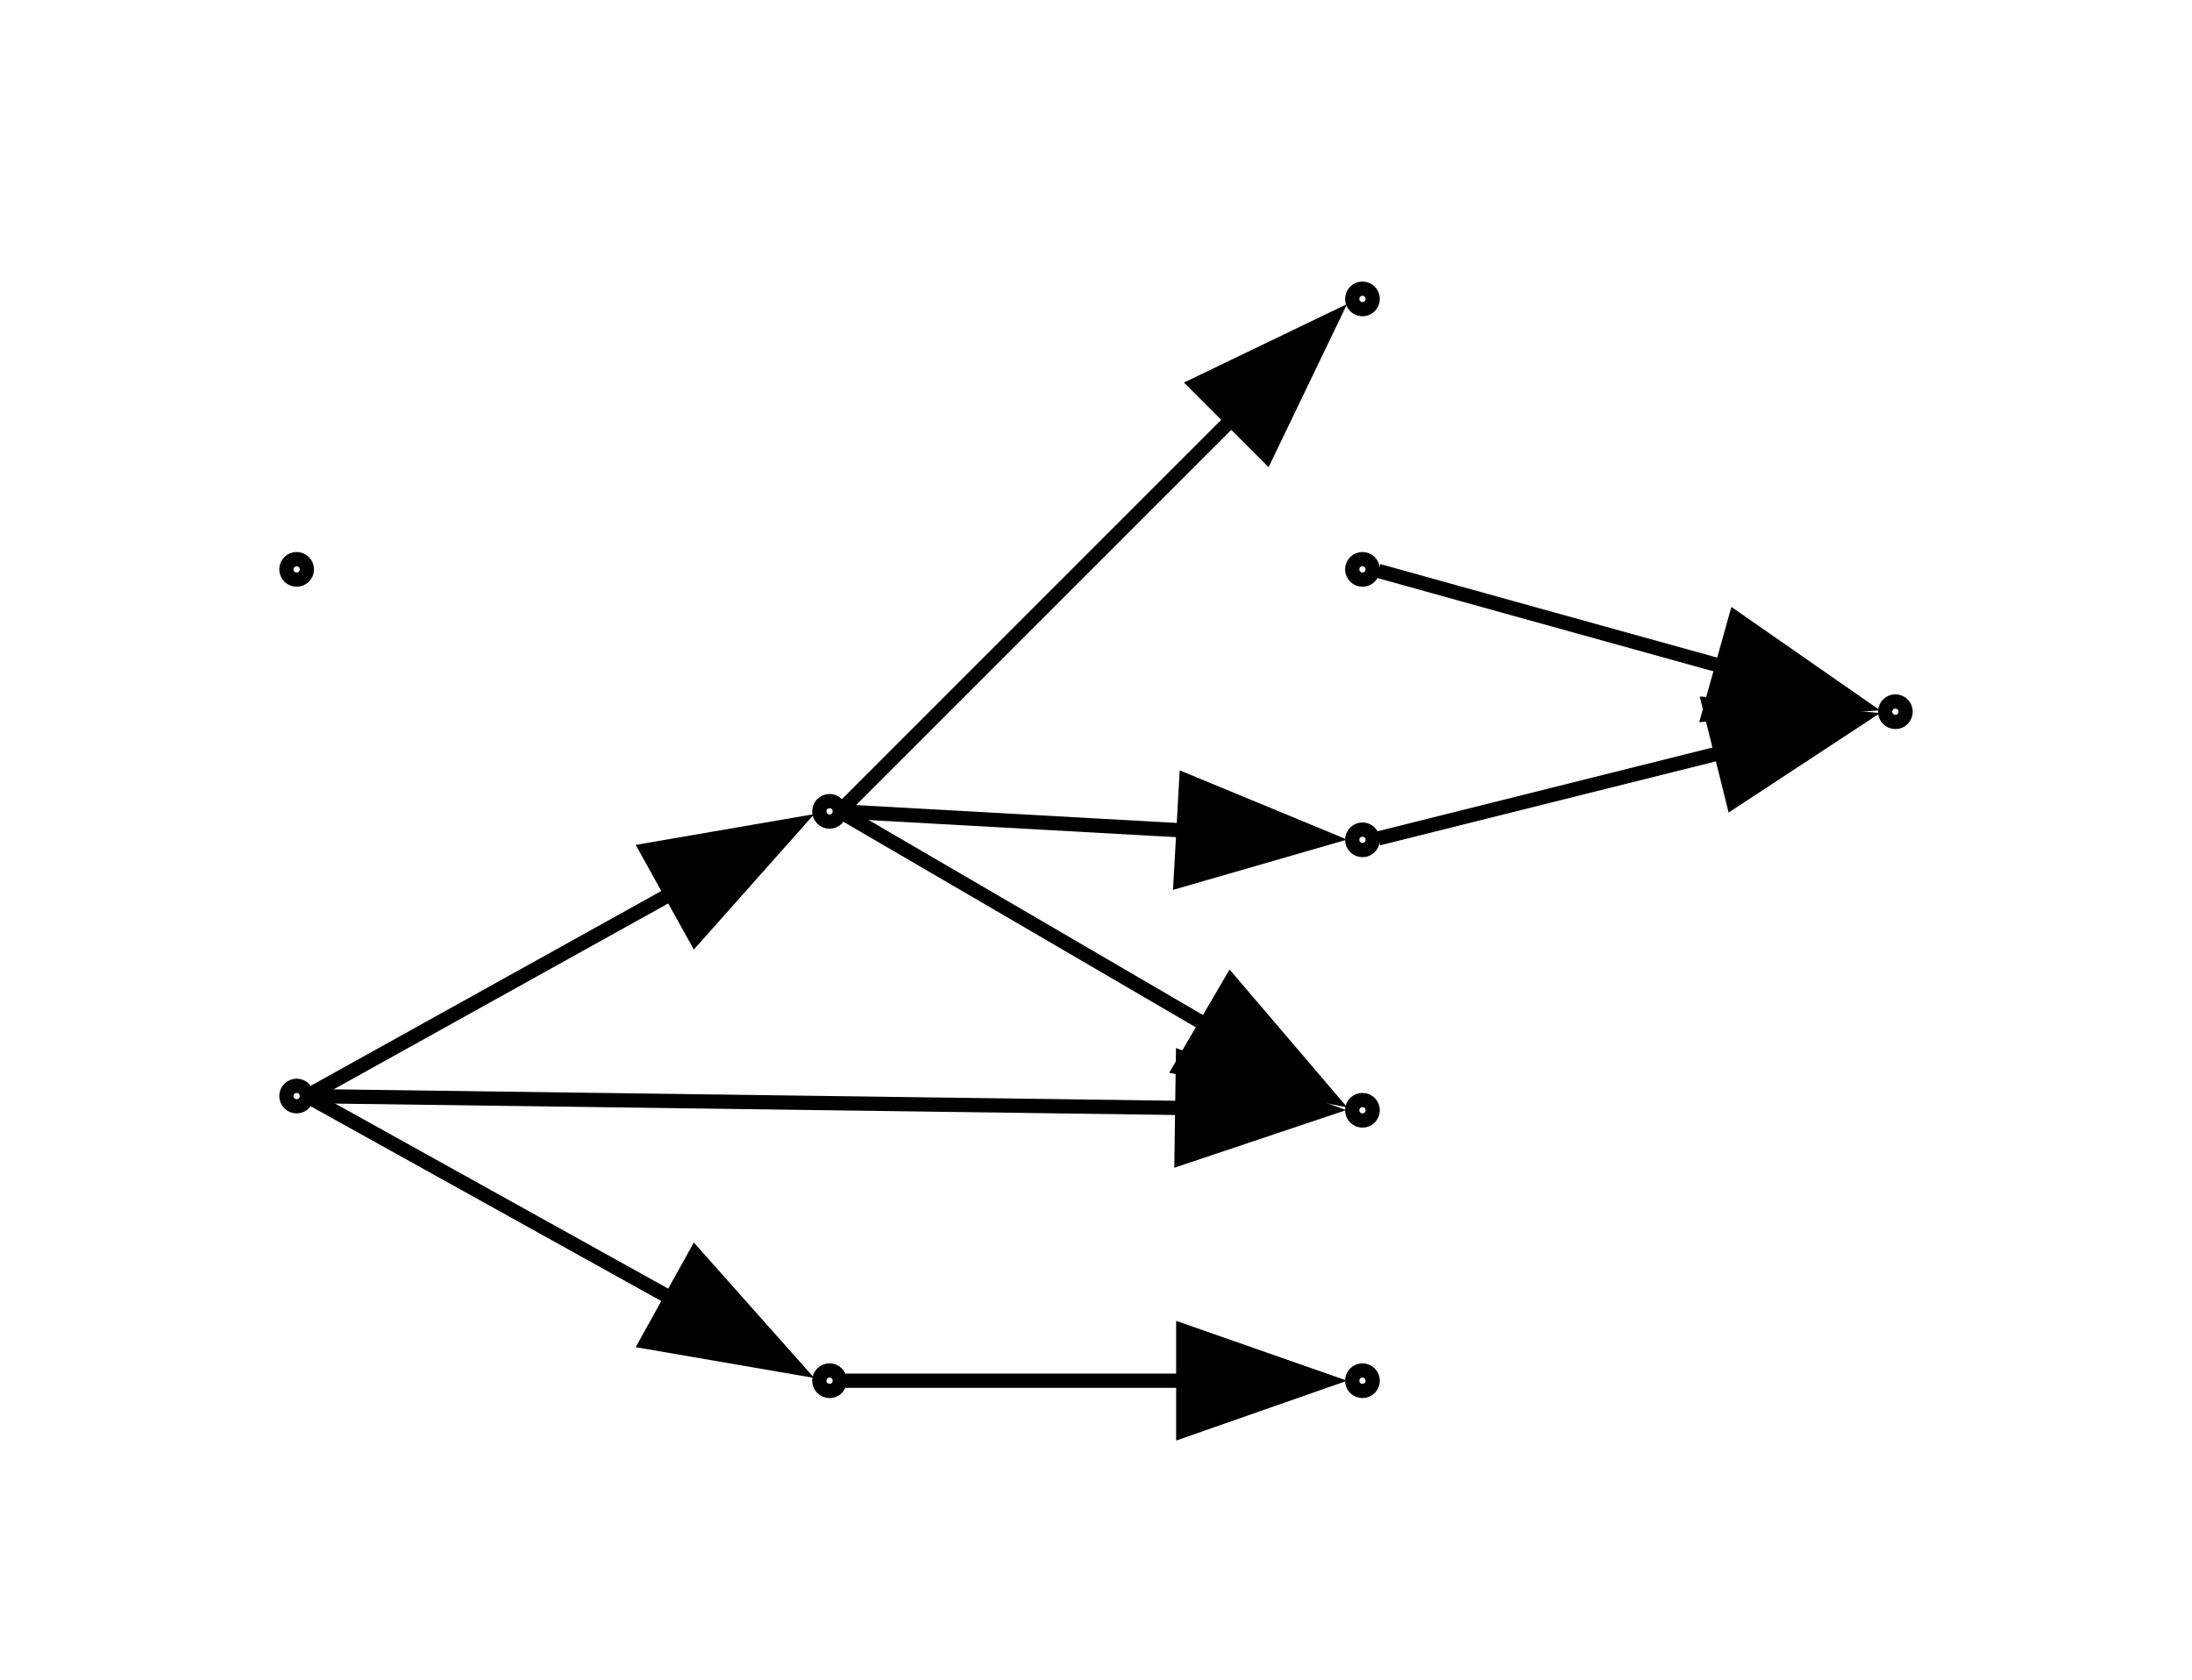 <?xml version="1.0" encoding="UTF-8" standalone="no"?>
<!DOCTYPE svg PUBLIC "-//W3C//DTD SVG 1.1//EN"
 "http://www.w3.org/Graphics/SVG/1.1/DTD/svg11.dtd">
<!-- Generated by graphviz version 12.0.0 (20240704.0754)
 -->
<!-- Title: G Pages: 1 -->
<svg width="154pt" height="118pt"
 viewBox="0.00 0.00 153.76 118.00" xmlns="http://www.w3.org/2000/svg" xmlns:xlink="http://www.w3.org/1999/xlink">
<g id="graph0" class="graph" transform="scale(1 1) rotate(0) translate(4 114)">
<title>G</title>
<polygon fill="white" stroke="none" points="-4,4 -4,-114 149.76,-114 149.76,4 -4,4"/>
<g id="clust1" class="cluster">
<title>cluster_</title>
</g>
<!-- 0 -->
<g id="node1" class="node">
<title>0</title>
<ellipse fill="none" stroke="black" cx="16.72" cy="-37" rx="0.72" ry="0.72"/>
</g>
<!-- 4 -->
<g id="node4" class="node">
<title>4</title>
<ellipse fill="none" stroke="black" cx="54.16" cy="-17" rx="0.72" ry="0.72"/>
</g>
<!-- 0&#45;&gt;4 -->
<g id="edge4" class="edge">
<title>0&#45;&gt;4</title>
<path fill="none" stroke="black" d="M17.84,-36.78C20.31,-35.41 33.5,-28.08 43.11,-22.74"/>
<polygon fill="black" stroke="black" points="44.72,-25.85 51.76,-17.93 41.32,-19.73 44.72,-25.85"/>
</g>
<!-- 5 -->
<g id="node5" class="node">
<title>5</title>
<ellipse fill="none" stroke="black" cx="54.16" cy="-57" rx="0.72" ry="0.72"/>
</g>
<!-- 0&#45;&gt;5 -->
<g id="edge3" class="edge">
<title>0&#45;&gt;5</title>
<path fill="none" stroke="black" d="M17.84,-37.22C20.31,-38.59 33.5,-45.92 43.11,-51.26"/>
<polygon fill="black" stroke="black" points="41.32,-54.27 51.76,-56.07 44.72,-48.15 41.32,-54.27"/>
</g>
<!-- 11 -->
<g id="node10" class="node">
<title>11</title>
<ellipse fill="none" stroke="black" cx="91.6" cy="-36" rx="0.72" ry="0.72"/>
</g>
<!-- 0&#45;&gt;11 -->
<g id="edge5" class="edge">
<title>0&#45;&gt;11</title>
<path fill="none" stroke="black" d="M17.91,-36.99C22.5,-36.93 59.61,-36.43 79.07,-36.16"/>
<polygon fill="black" stroke="black" points="78.99,-39.66 88.94,-36.03 78.89,-32.66 78.99,-39.66"/>
</g>
<!-- 1 -->
<g id="node2" class="node">
<title>1</title>
<ellipse fill="none" stroke="black" cx="91.6" cy="-17" rx="0.72" ry="0.72"/>
</g>
<!-- 3 -->
<g id="node3" class="node">
<title>3</title>
<ellipse fill="none" stroke="black" cx="129.04" cy="-64" rx="0.72" ry="0.72"/>
</g>
<!-- 4&#45;&gt;1 -->
<g id="edge2" class="edge">
<title>4&#45;&gt;1</title>
<path fill="none" stroke="black" d="M55.28,-17C57.63,-17 69.72,-17 79.17,-17"/>
<polygon fill="black" stroke="black" points="79.01,-20.5 89.01,-17 79.01,-13.5 79.01,-20.5"/>
</g>
<!-- 7 -->
<g id="node7" class="node">
<title>7</title>
<ellipse fill="none" stroke="black" cx="91.6" cy="-93" rx="0.72" ry="0.72"/>
</g>
<!-- 5&#45;&gt;7 -->
<g id="edge1" class="edge">
<title>5&#45;&gt;7</title>
<path fill="none" stroke="black" d="M55.28,-57.4C57.92,-60.04 72.86,-74.98 82.52,-84.64"/>
<polygon fill="black" stroke="black" points="79.91,-86.98 89.45,-91.57 84.86,-82.03 79.91,-86.98"/>
</g>
<!-- 8 -->
<g id="node8" class="node">
<title>8</title>
<ellipse fill="none" stroke="black" cx="91.6" cy="-55" rx="0.72" ry="0.72"/>
</g>
<!-- 5&#45;&gt;8 -->
<g id="edge7" class="edge">
<title>5&#45;&gt;8</title>
<path fill="none" stroke="black" d="M55.28,-56.98C57.63,-56.85 69.72,-56.18 79.17,-55.65"/>
<polygon fill="black" stroke="black" points="79.22,-59.15 89.01,-55.1 78.83,-52.16 79.22,-59.15"/>
</g>
<!-- 5&#45;&gt;11 -->
<g id="edge9" class="edge">
<title>5&#45;&gt;11</title>
<path fill="none" stroke="black" d="M55.28,-56.76C57.78,-55.31 71.25,-47.45 80.88,-41.83"/>
<polygon fill="black" stroke="black" points="82.34,-45.03 89.22,-36.97 78.81,-38.99 82.34,-45.03"/>
</g>
<!-- 6 -->
<g id="node6" class="node">
<title>6</title>
<ellipse fill="none" stroke="black" cx="91.6" cy="-74" rx="0.72" ry="0.72"/>
</g>
<!-- 6&#45;&gt;3 -->
<g id="edge8" class="edge">
<title>6&#45;&gt;3</title>
<path fill="none" stroke="black" d="M92.72,-73.89C95.1,-73.23 107.46,-69.79 116.96,-67.16"/>
<polygon fill="black" stroke="black" points="117.81,-70.55 126.51,-64.5 115.93,-63.81 117.81,-70.55"/>
</g>
<!-- 8&#45;&gt;3 -->
<g id="edge6" class="edge">
<title>8&#45;&gt;3</title>
<path fill="none" stroke="black" d="M92.72,-55.1C95.1,-55.69 107.46,-58.79 116.96,-61.16"/>
<polygon fill="black" stroke="black" points="115.95,-64.51 126.5,-63.54 117.64,-57.72 115.95,-64.51"/>
</g>
<!-- 9 -->
<g id="node9" class="node">
<title>9</title>
<ellipse fill="none" stroke="black" cx="16.72" cy="-74" rx="0.72" ry="0.72"/>
</g>
</g>
</svg>
